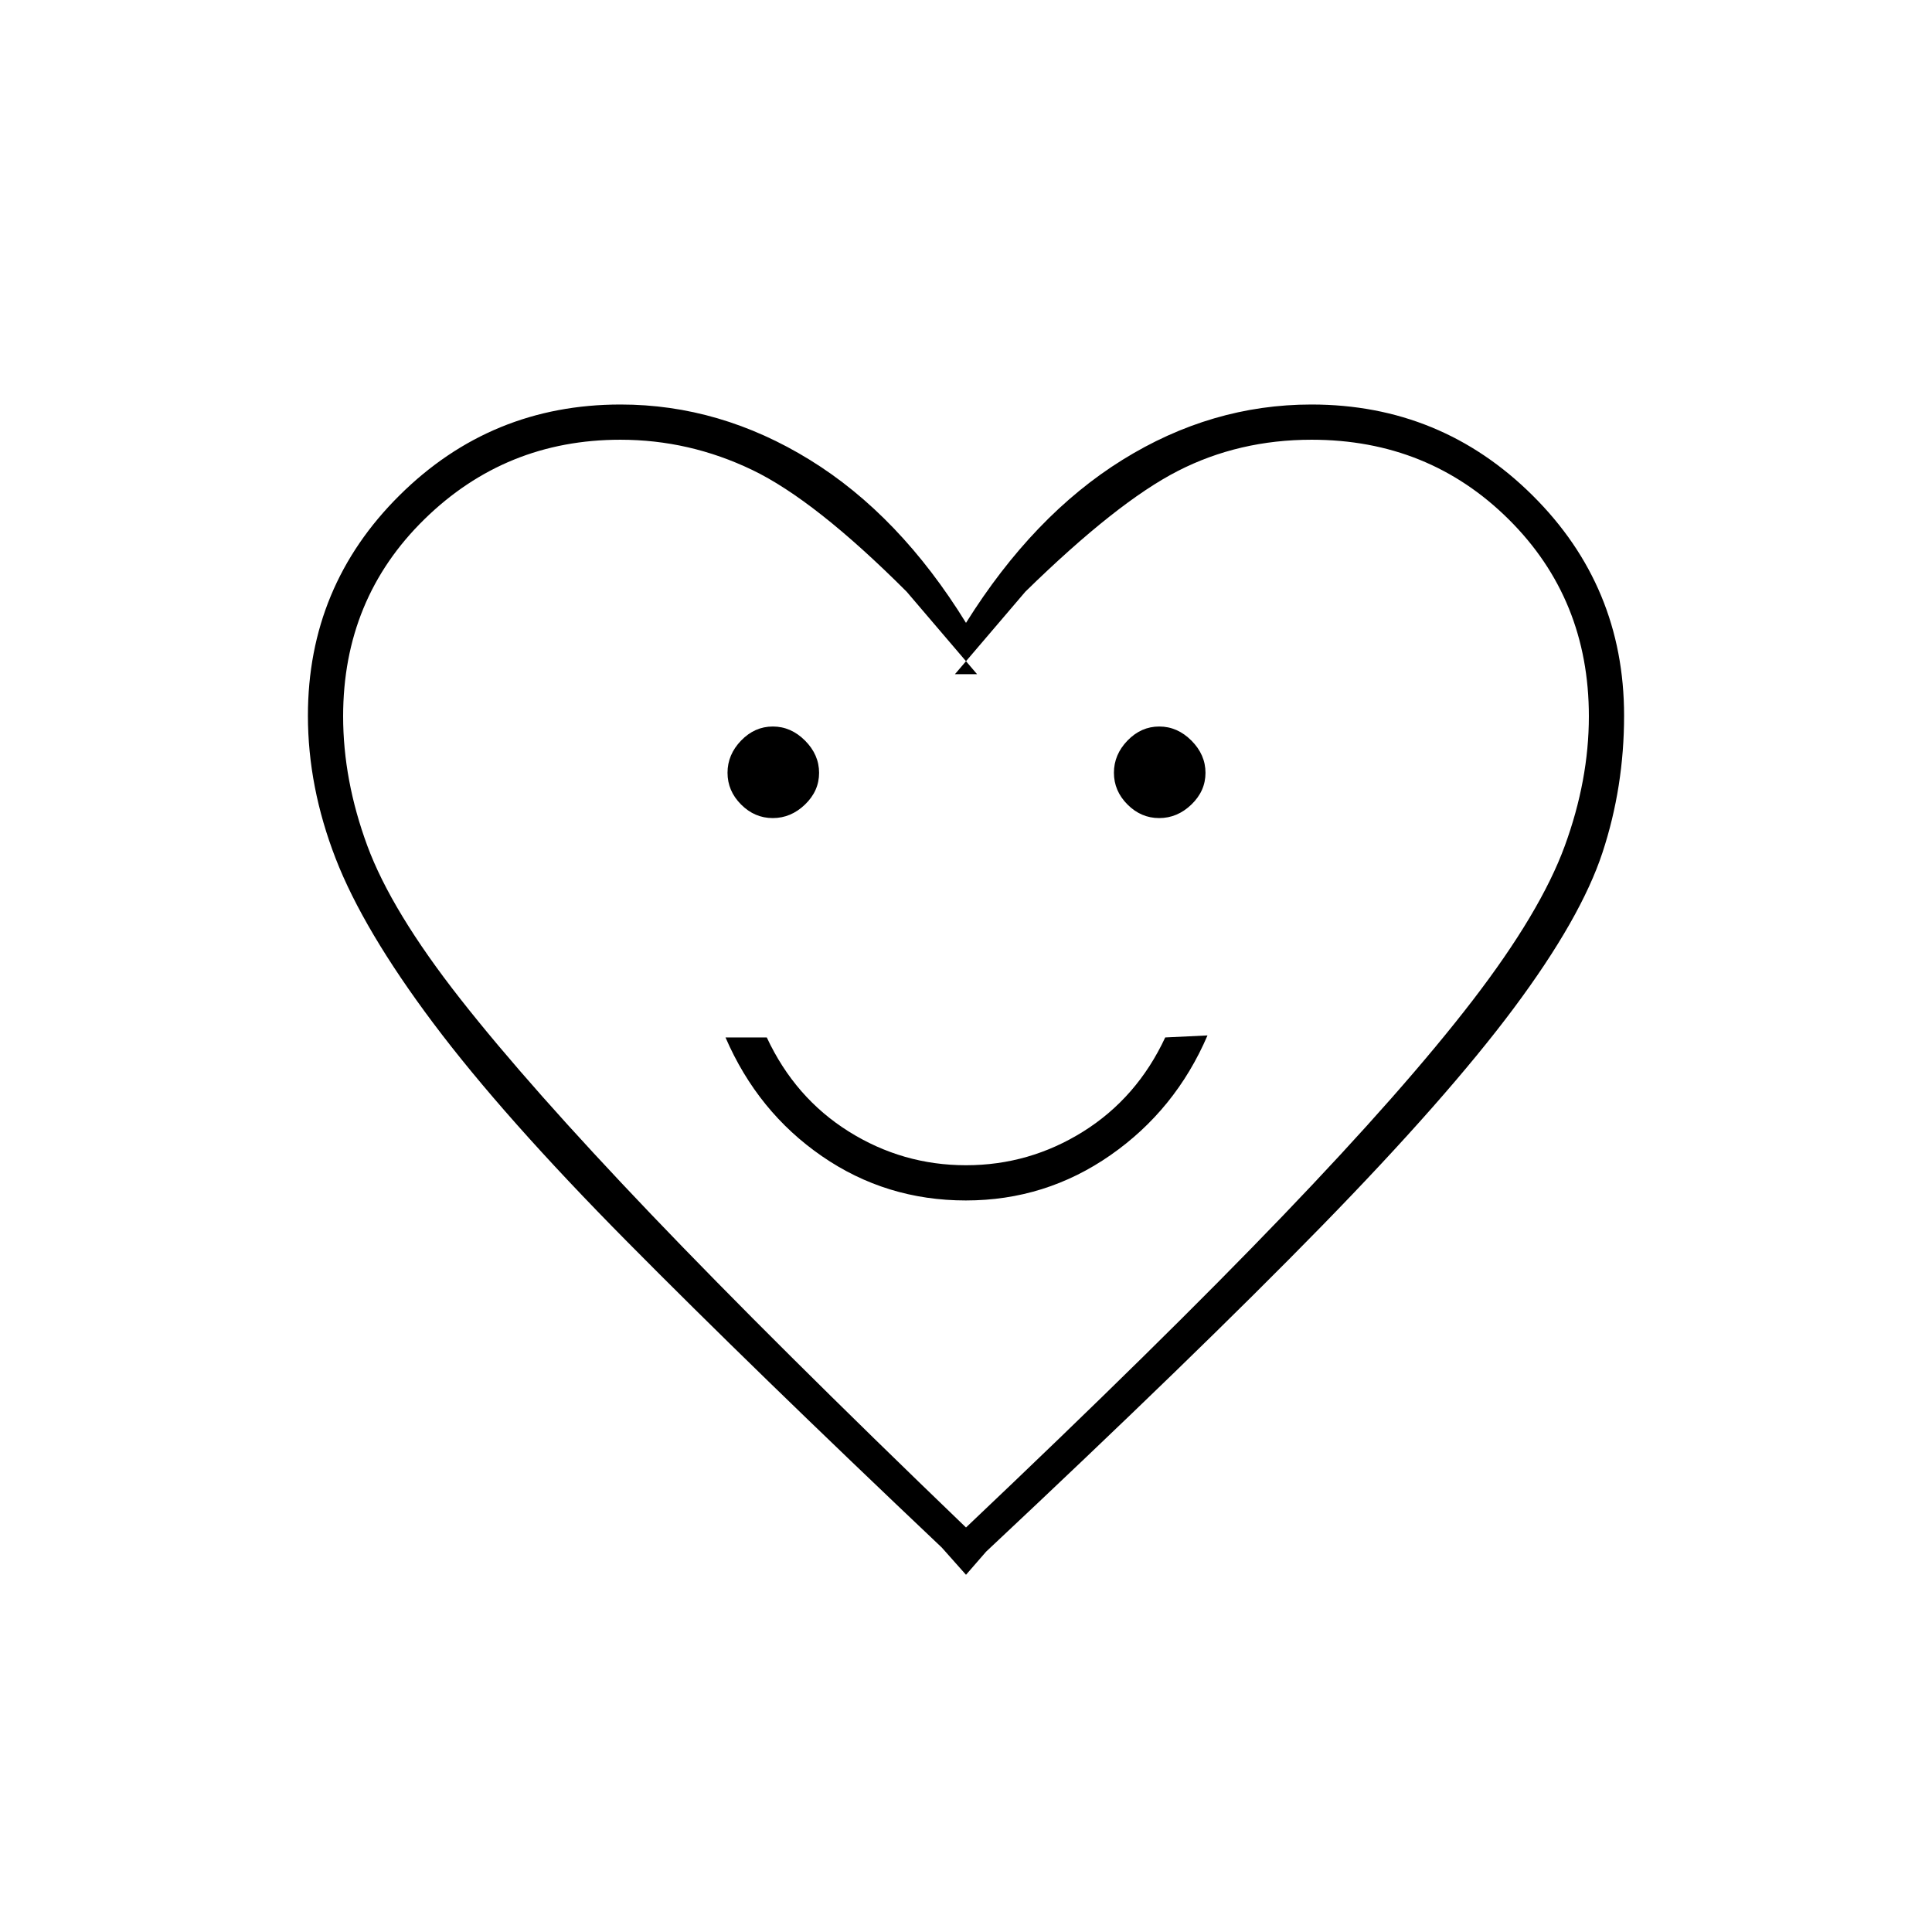 <svg xmlns="http://www.w3.org/2000/svg" height="20" viewBox="0 -960 960 960" width="20"><path d="M479.91-363.5q39.59 0 71.9-22.52 32.32-22.53 48.19-59.48l-21.01 1q-13.99 30-40.74 46.75T480-381q-31.5 0-58.25-16.75t-40.74-46.75H360.5q16 37 47.91 59 31.9 22 71.5 22Zm-95.93-190q9.02 0 16.02-6.73t7-15.75q0-9.02-6.98-16.02t-16-7q-9.02 0-15.77 6.98t-6.75 16q0 9.02 6.73 15.77t15.75 6.75Zm192 0q9.02 0 16.02-6.73t7-15.75q0-9.02-6.98-16.02t-16-7q-9.02 0-15.77 6.98t-6.75 16q0 9.02 6.73 15.77t15.75 6.75ZM480-177.5 468-191q-94.5-89.5-156.24-151.89-61.75-62.38-96.5-108.75Q180.5-498 166.75-533.5T153-604.37q0-64.34 45.5-109.48Q243.99-759 308.35-759q49.44 0 94.04 27.5Q447-704 480-650.5q33.5-53.5 77.75-81t93.9-27.5q64.36 0 109.85 45.15Q807-668.71 807-604.37q0 35.37-10.72 67.96-10.71 32.58-44 77.25Q719-414.5 656.5-350.5T490-189l-10 11.5Zm0-23.5q97-91.92 157.5-154.96Q698-419 731.75-462.91q33.75-43.91 45.75-76.68 12-32.77 12-64.49 0-58.35-39.86-97.88-39.86-39.54-97.89-39.54-36.15 0-66.45 15.5-30.3 15.5-75.8 60l-35 41h11l-35-41q-45.5-45.5-76.75-60.5t-65.5-15q-57.03 0-97.39 39.54-40.36 39.53-40.36 97.88 0 31.72 12 64.28 12 32.55 46.25 76.17Q263-420 323.5-356.67 384-293.34 480-201Zm0-271Z"/></svg>